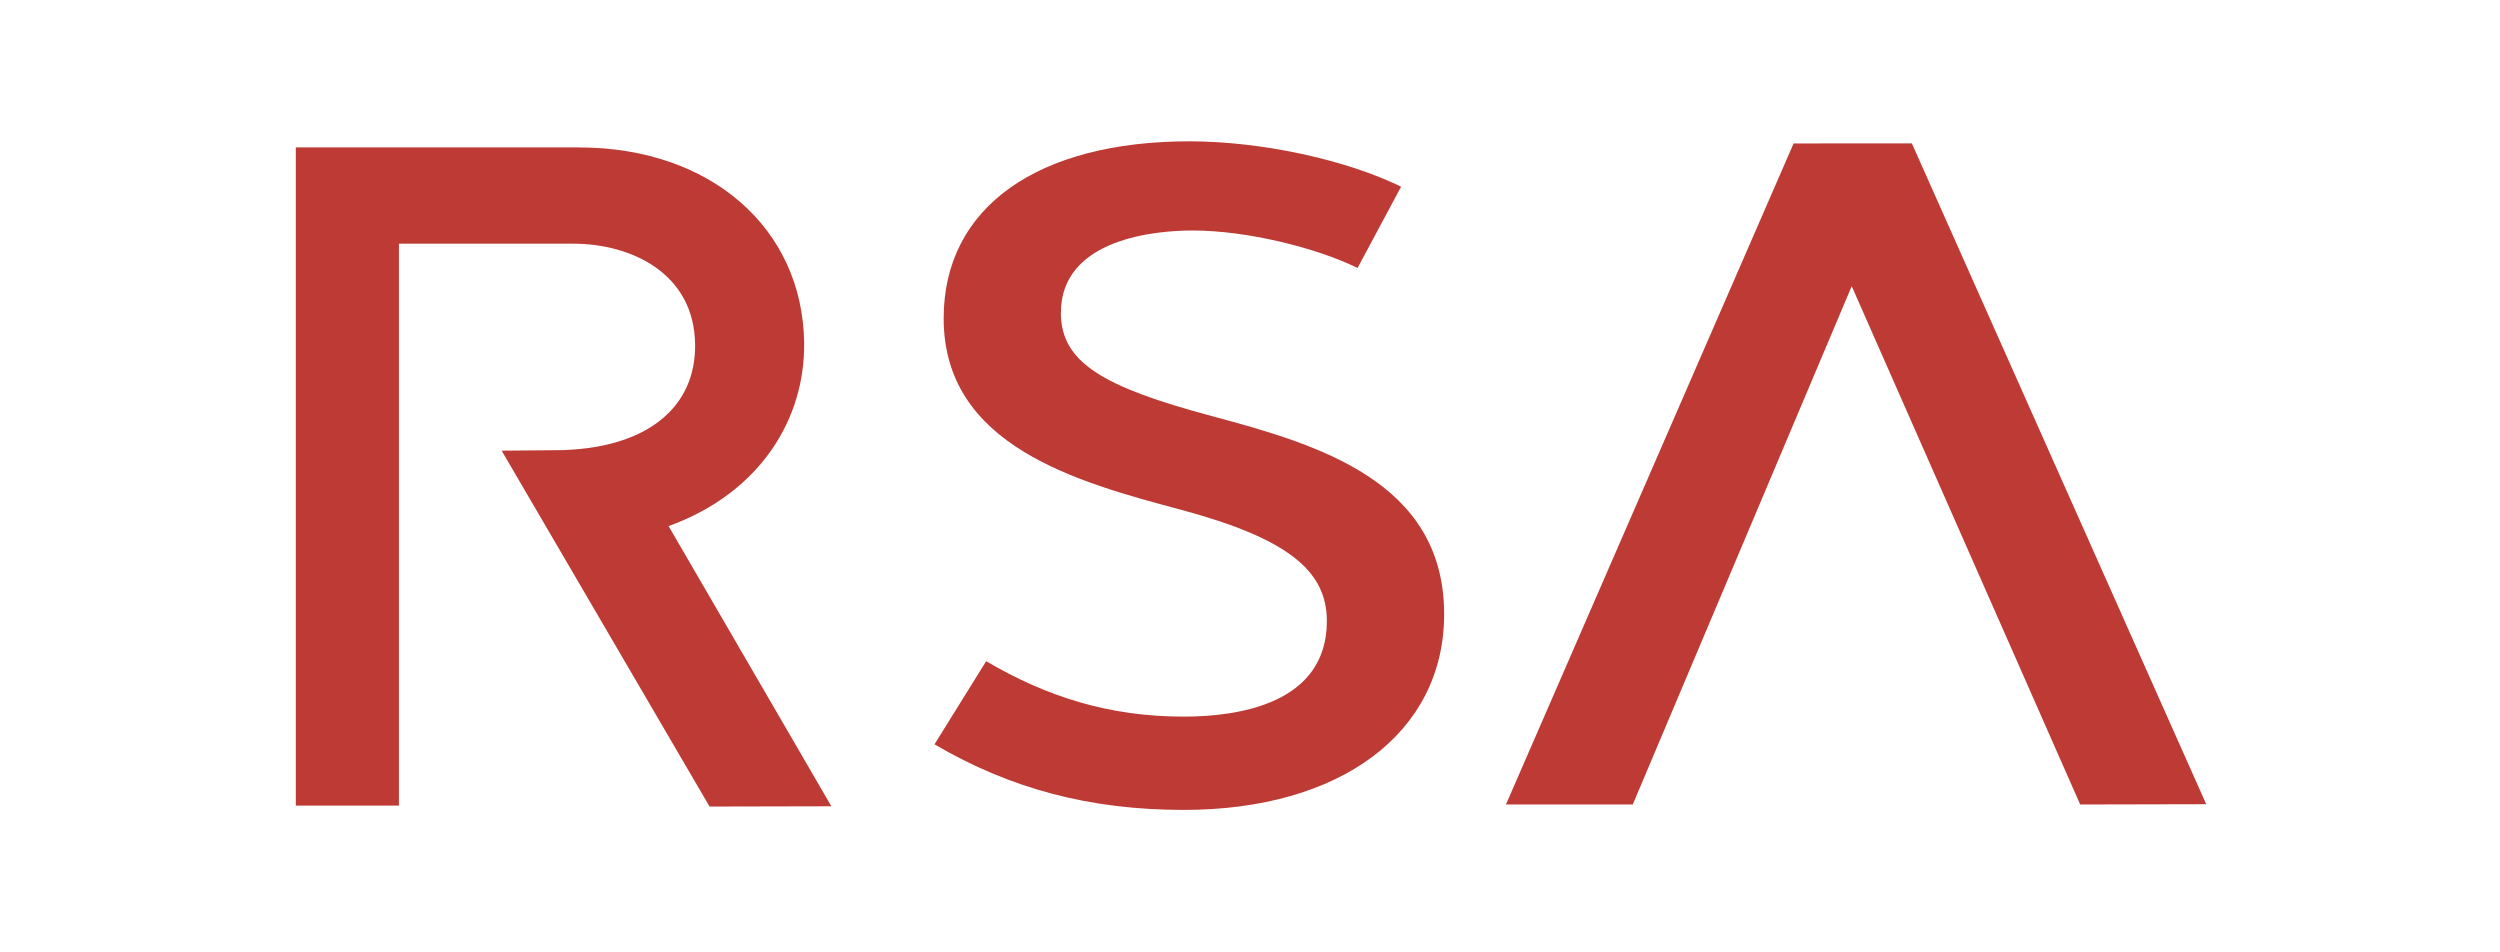 <?xml version="1.0" encoding="utf-8"?>
<!-- Generator: Adobe Illustrator 23.1.0, SVG Export Plug-In . SVG Version: 6.00 Build 0)  -->
<svg version="1.1" id="Слой_1" xmlns="http://www.w3.org/2000/svg" xmlns:xlink="http://www.w3.org/1999/xlink" x="0px" y="0px"
	 viewBox="0 0 1260 480" style="enable-background:new 0 0 1260 480;" xml:space="preserve">
<style type="text/css">
	.st0{fill:#BE3A34;}
</style>
<g transform="translate(-60.76 -176)">
	<g transform="matrix(.35 0 0 -.346 86.09 184.6)">
		<path class="st0" d="M1672.1-581.1c-155.9,42.3-216.8,78-216.8,150.2c0,109.4,139.5,120,189.5,120c78.6,0,178.6-25.2,237.7-54.6
			l62.7,118.4c-79.9,39.6-202.2,66.1-304.6,66.1c-217.8,0-354.1-95.2-354.1-257.9c0-185.9,192.3-238.4,341.8-278.8
			c155.7-42.3,210-89.9,210-162.1c0-120.4-127.2-139.2-206-139.2c-108.1,0-197.4,29-284.6,80.7l-74.4-121.1
			c110-65.1,224.2-95.5,359.1-95.5c225.2,0,374.8,112,374.8,285.2C2007.1-676.1,1825.1-622.5,1672.1-581.1"/>
		<path class="st0" d="M1085.6-474.1c-2.4,167.4-135.6,284.2-324.2,284.2H353.6v-958.7h148.5v818.5h250.7
			c84,0,174.3-43.1,175.8-146.3c1.3-91.8-68.4-149.3-186.4-154.2l-2.3-0.2l-89.9-0.8L949.4-1150l175.4,0.4
			c0,0-144.1,250.8-234.4,408.1c133,48.9,196.7,157.2,195.2,267.4"/>
		<path class="st0" d="M3104.6-1146.6l-181.5-0.4l-329,755l-315.3-755h-182.6l414.2,962.9l170.3,0.1L3104.6-1146.6z"/>
	</g>
</g>
</svg>
